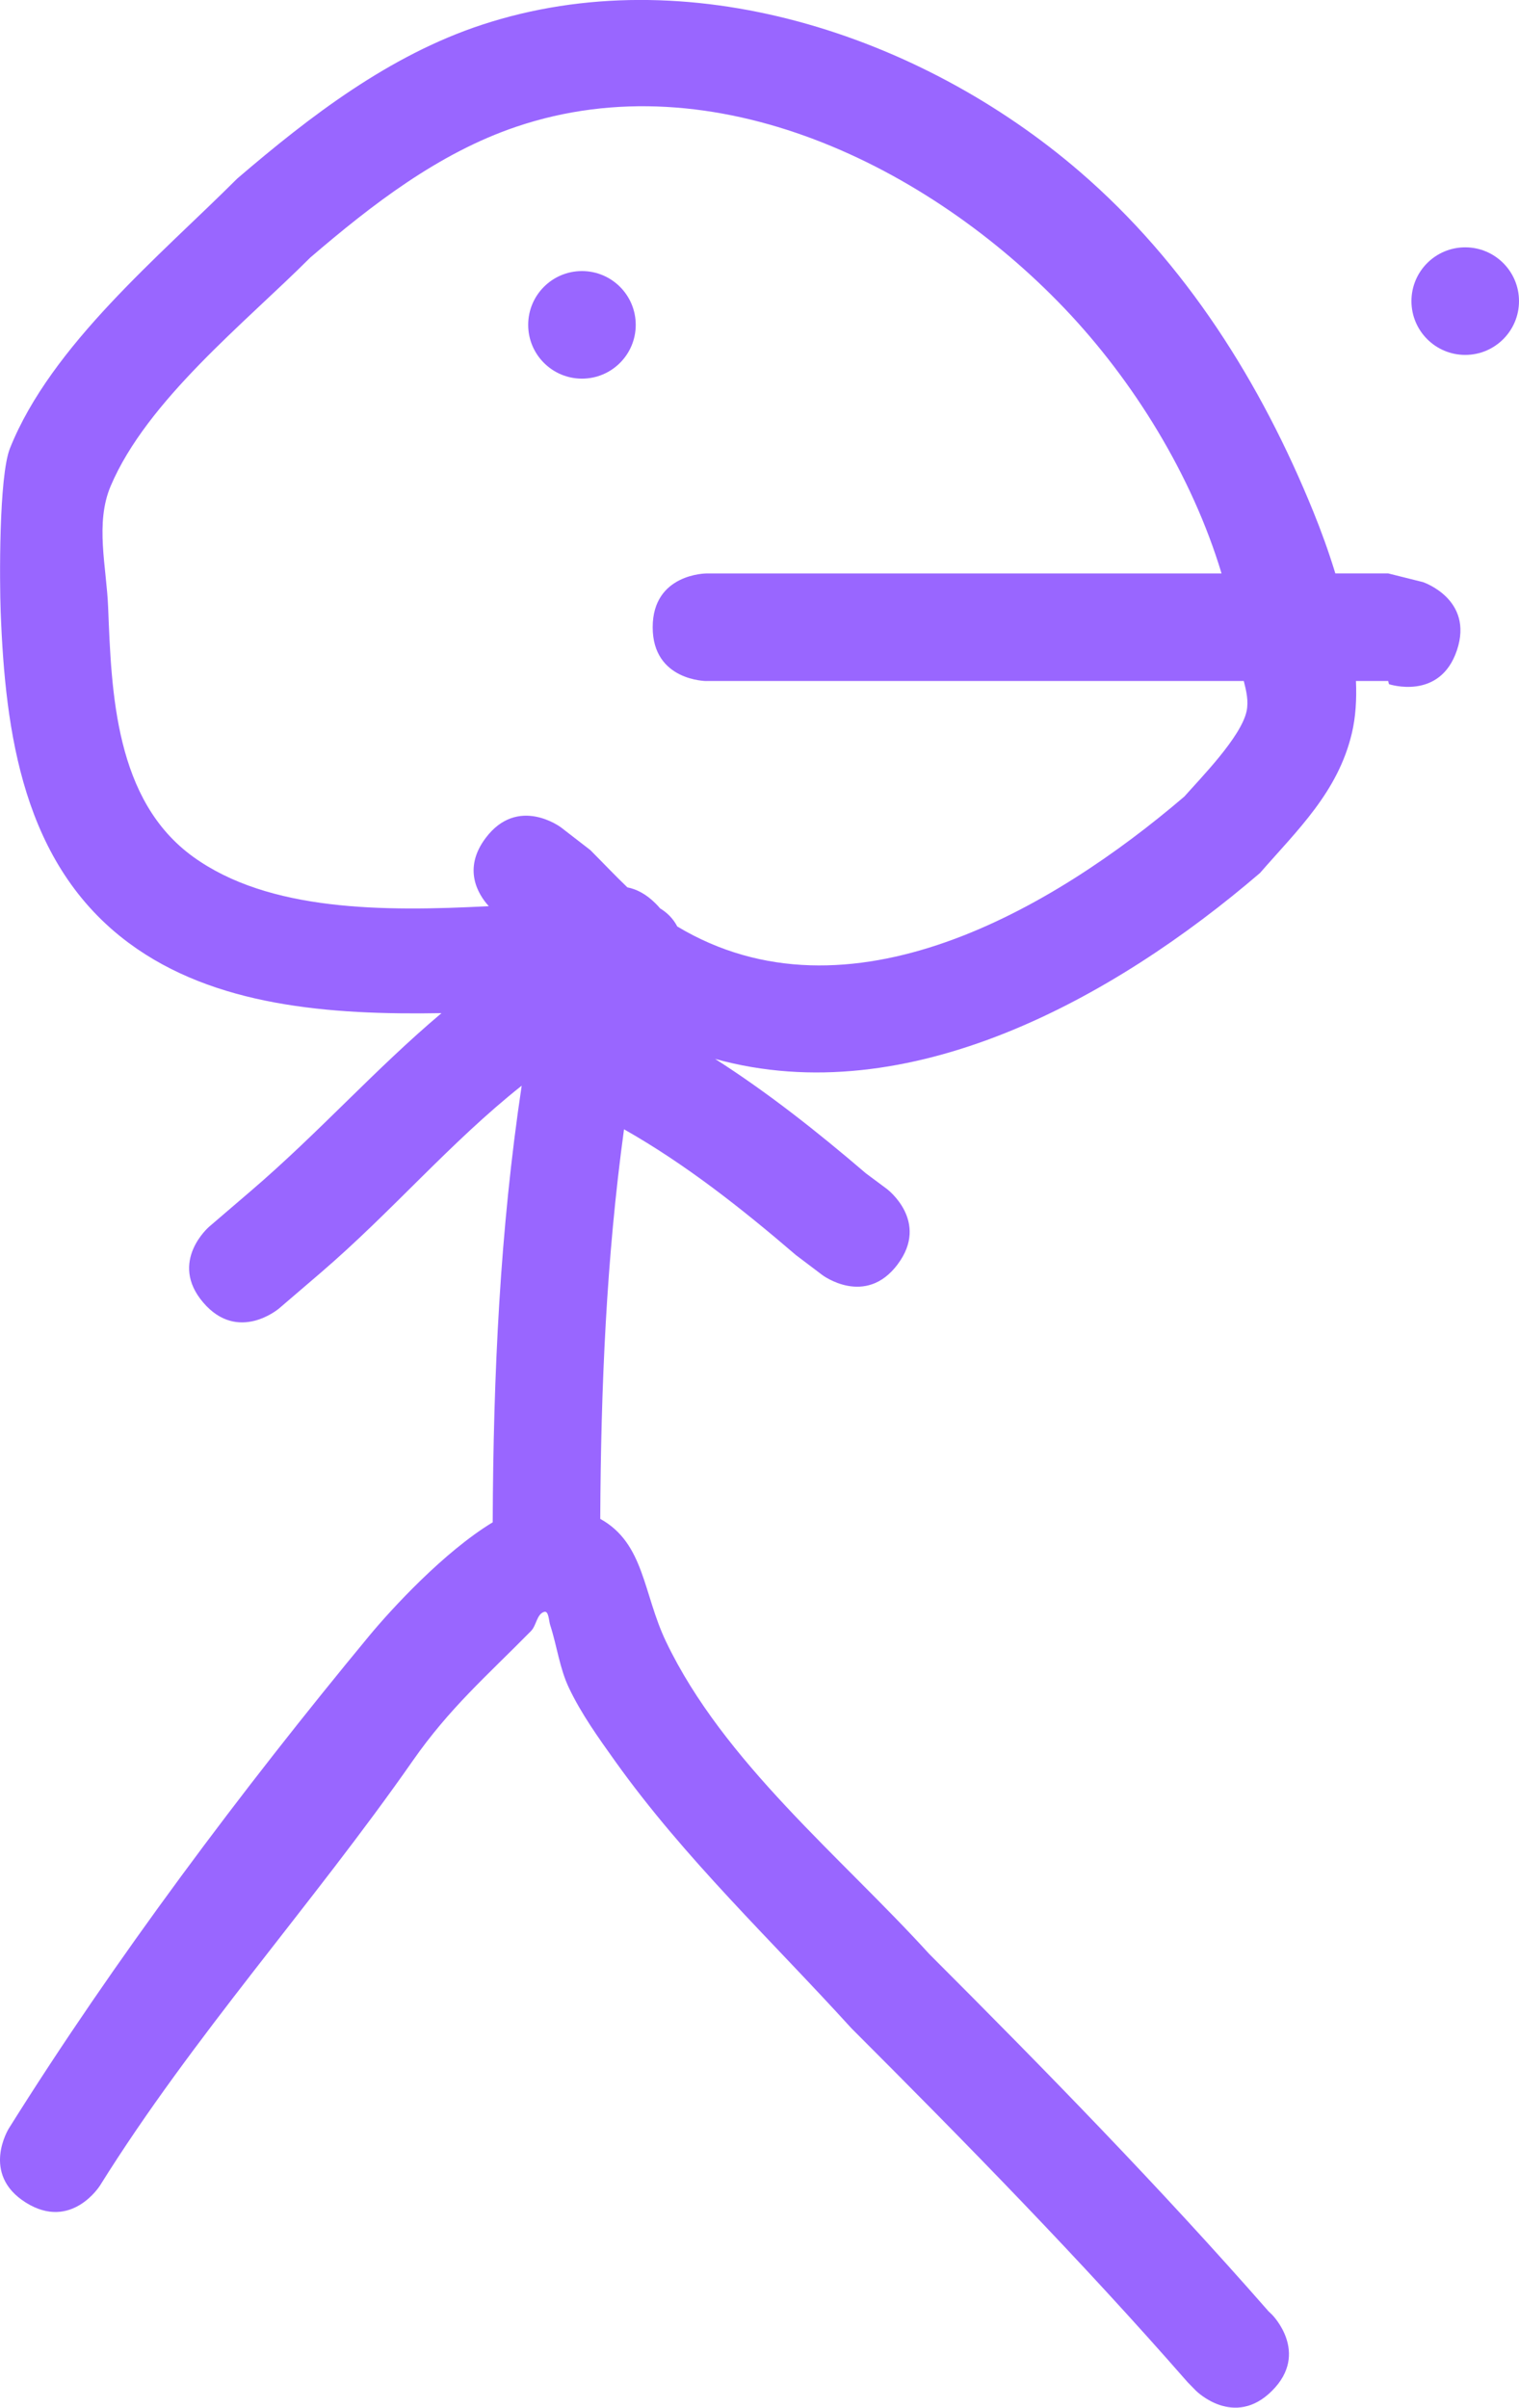 <svg version="1.1" xmlns="http://www.w3.org/2000/svg" xmlns:xlink="http://www.w3.org/1999/xlink" width="70.617" height="111.9" viewBox="0,0,70.617,111.9"><g transform="translate(-206.254,-114.792)"><g data-paper-data="{&quot;isPaintingLayer&quot;:true}" fill="#9966ff" fill-rule="nonzero" stroke="none" stroke-width="0.5" stroke-linecap="butt" stroke-linejoin="miter" stroke-miterlimit="10" stroke-dasharray="" stroke-dashoffset="0" style="mix-blend-mode: normal"><path d="M247.986,173.553c-1.5,2 -3.5,0.5 -3.5,0.5l-1.229,-0.929c-2.55,-2.188 -5.142,-4.231 -7.993,-5.847c-0.821,5.994 -1.075,11.976 -1.105,18.105c2.061,1.146 1.982,3.459 3.061,5.713c2.679,5.595 8.129,9.996 12.229,14.506c5.386,5.386 10.761,10.883 15.78,16.614l0.162,0.154c0,0 1.768,1.768 0,3.536c-1.768,1.768 -3.536,0 -3.536,0l-0.389,-0.397c-4.966,-5.681 -10.301,-11.121 -15.636,-16.456c-3.729,-4.102 -7.74,-7.873 -10.978,-12.406c-0.779,-1.091 -1.569,-2.192 -2.146,-3.402c-0.438,-0.917 -0.558,-1.954 -0.873,-2.92c-0.07,-0.215 -0.066,-0.683 -0.283,-0.618c-0.343,0.104 -0.357,0.632 -0.608,0.887c-2.074,2.106 -3.783,3.573 -5.505,6.04c-4.672,6.691 -10.208,12.802 -14.534,19.733c0,0 -1.325,2.12 -3.445,0.795c-2.12,-1.325 -0.795,-3.445 -0.795,-3.445c4.904,-7.836 10.849,-15.757 16.74,-22.879c1.047,-1.266 3.499,-3.93 5.756,-5.294c0.029,-6.87 0.338,-13.572 1.348,-20.293c-3.341,2.65 -6.006,5.83 -9.349,8.699l-1.929,1.653c0,0 -1.898,1.627 -3.525,-0.271c-1.627,-1.898 0.271,-3.525 0.271,-3.525l1.929,-1.653c3.184,-2.725 5.794,-5.68 8.875,-8.274c-5.229,0.093 -10.564,-0.321 -14.529,-3.255c-4.941,-3.658 -5.753,-9.79 -5.965,-15.412c-0.051,-1.352 -0.09,-6.281 0.434,-7.59c1.911,-4.777 6.983,-8.953 10.562,-12.529c3.384,-2.9 7.066,-5.73 11.368,-7.147c9.542,-3.143 20.404,0.454 27.794,6.817c4.944,4.257 8.44,9.833 10.873,15.825c0.338,0.832 0.698,1.81 1.017,2.854c0.819,0 1.637,0 2.456,0l1.617,0.404c0,0 2.372,0.791 1.581,3.162c-0.791,2.372 -3.162,1.581 -3.162,1.581l-0.036,-0.147c-0.499,0 -0.998,0 -1.498,0c0.038,0.857 -0.014,1.676 -0.188,2.417c-0.646,2.745 -2.537,4.512 -4.272,6.505c-6.806,5.842 -16.362,11.127 -25.332,8.642c2.447,1.563 4.747,3.38 7.012,5.32l0.975,0.725c0,0 2,1.5 0.5,3.5zM239.097,146.444c0,0 -2.5,0 -2.5,-2.5c0,-2.5 2.5,-2.5 2.5,-2.5c7.982,0 15.964,0 23.946,0c-1.378,-4.576 -4.109,-8.973 -7.296,-12.314c-6.287,-6.591 -16.279,-11.565 -25.493,-8.447c-3.622,1.226 -6.718,3.631 -9.576,6.08c-3.019,3.022 -7.596,6.646 -9.28,10.62c-0.733,1.731 -0.191,3.76 -0.117,5.638c0.156,3.971 0.32,8.97 3.956,11.594c3.513,2.537 8.822,2.549 13.739,2.292c-0.496,-0.55 -1.224,-1.729 -0.147,-3.165c1.5,-2 3.5,-0.5 3.5,-0.5l1.37,1.059c0.589,0.591 1.142,1.177 1.721,1.732c0.418,0.081 0.864,0.302 1.311,0.748c0.076,0.076 0.146,0.152 0.209,0.228c0.306,0.185 0.598,0.453 0.8,0.842c7.95,4.769 17.463,-0.811 23.574,-6.04c0.743,-0.843 2.637,-2.763 2.893,-3.967c0.099,-0.463 -0.011,-0.932 -0.13,-1.402c-8.327,0 -16.653,0 -24.98,0z"/><path d="M230.809,129.89c0,-1.381 1.119,-2.5 2.5,-2.5c1.381,0 2.5,1.119 2.5,2.5c0,1.381 -1.119,2.5 -2.5,2.5c-1.381,0 -2.5,-1.119 -2.5,-2.5z"/><path d="M271.871,128.787c0,-1.381 1.119,-2.5 2.5,-2.5c1.381,0 2.5,1.119 2.5,2.5c0,1.381 -1.119,2.5 -2.5,2.5c-1.381,0 -2.5,-1.119 -2.5,-2.5z"/></g></g></svg>